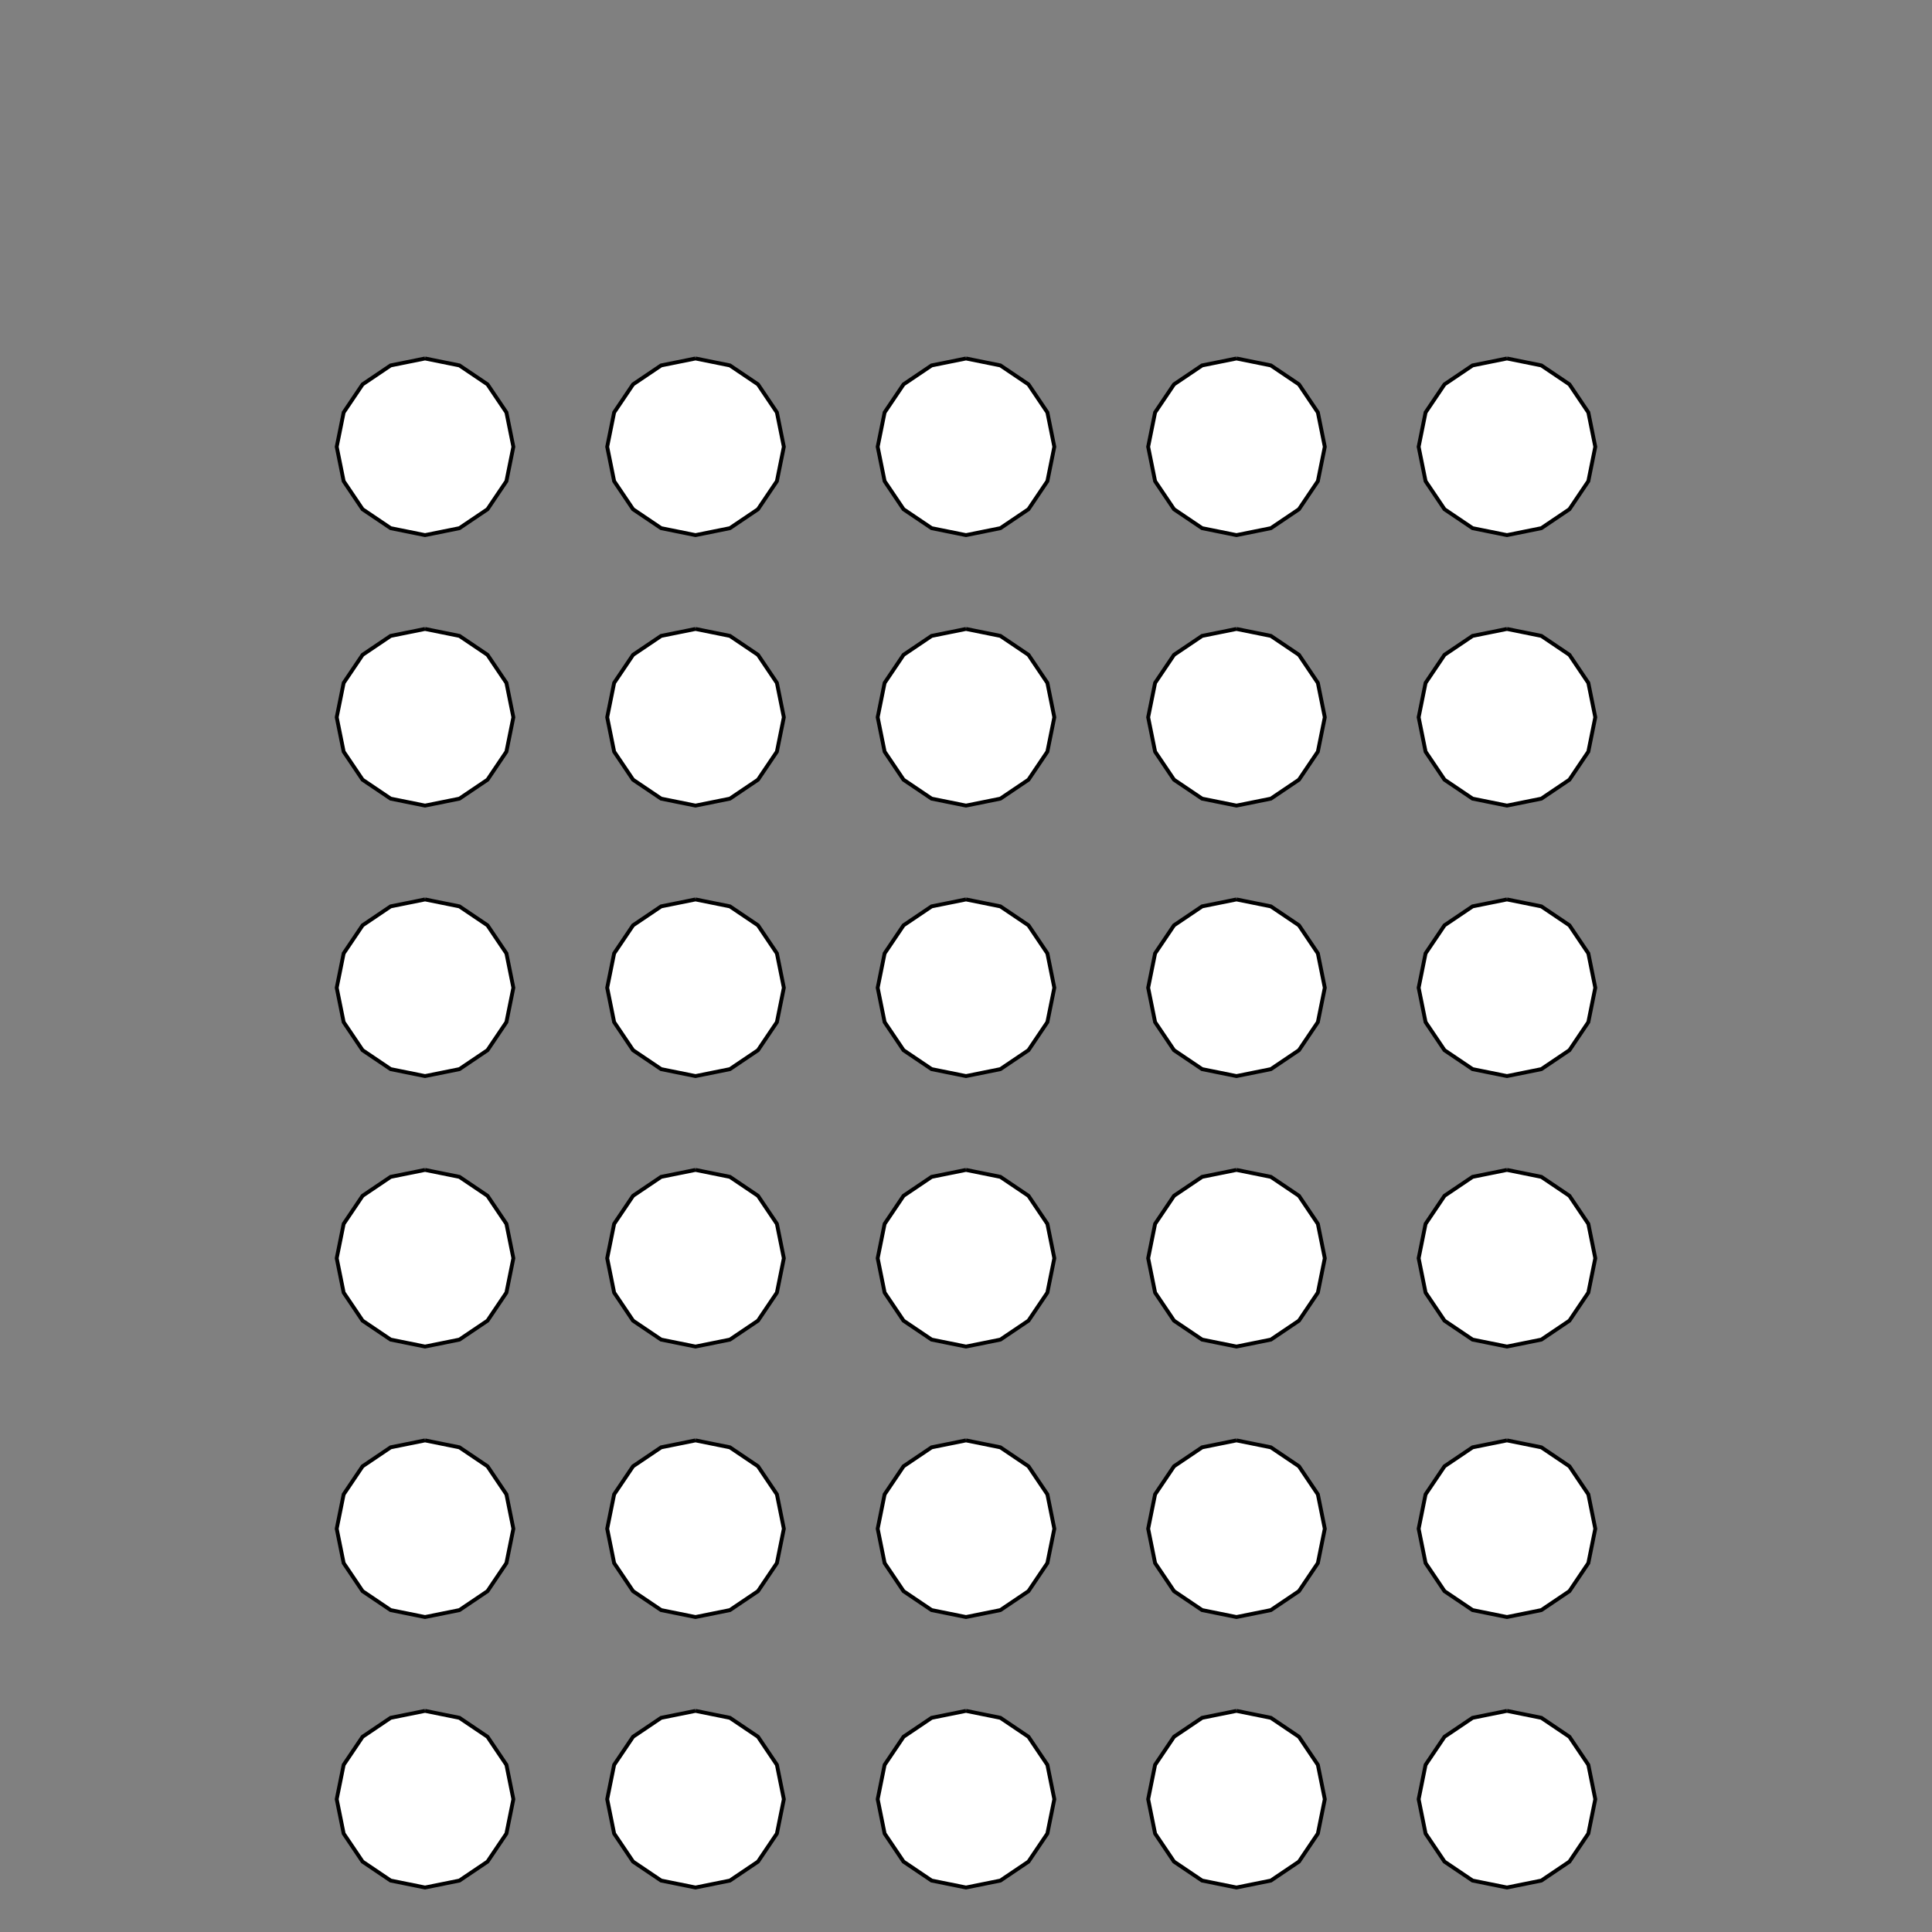<?xml version="1.0" encoding="UTF-8" standalone="no"?>
<!-- Created with Inkscape (http://www.inkscape.org/) -->

<svg
   xmlns:svg="http://www.w3.org/2000/svg"
   xmlns="http://www.w3.org/2000/svg"
   version="1.1"
   width="1000"
   height="1000"
   id="svg2973">
  <rect width="100%" height="100%" fill="#808080" stroke="none"/>
  <defs
     id="defs2975" />
  <g
     id="layer1">
    <path
       d="M 220,185.545 237.794,189.138 252.325,198.935 262.122,213.466 265.714,231.26 262.122,249.054 252.325,263.584 237.794,273.381 220,276.974 202.206,273.381 187.675,263.584 177.878,249.054 174.286,231.26 177.878,213.466 187.675,198.935 202.206,189.138 220,185.545"
       id="path2983"
       style="fill:#ffffff;fill-opacity:1;stroke:#000000;stroke-width:2;stroke-miterlimit:4;stroke-opacity:1" />
    <path
       d="M 360,185.545 377.794,189.138 392.325,198.935 402.122,213.466 405.714,231.26 402.122,249.054 392.325,263.584 377.794,273.381 360,276.974 342.206,273.381 327.675,263.584 317.878,249.054 314.286,231.26 317.878,213.466 327.675,198.935 342.206,189.138 360,185.545"
       id="path2986"
       style="fill:#ffffff;fill-opacity:1;stroke:#000000;stroke-width:2;stroke-miterlimit:4;stroke-opacity:1" />
    <path
       d="M 500,185.545 517.794,189.138 532.325,198.935 542.122,213.466 545.714,231.26 542.122,249.054 532.325,263.584 517.794,273.381 500,276.974 482.206,273.381 467.675,263.584 457.878,249.054 454.286,231.26 457.878,213.466 467.675,198.935 482.206,189.138 500,185.545"
       id="path2988"
       style="fill:#ffffff;fill-opacity:1;stroke:#000000;stroke-width:2;stroke-miterlimit:4;stroke-opacity:1" />
    <path
       d="M 640,185.545 657.794,189.138 672.325,198.935 682.122,213.466 685.714,231.26 682.122,249.054 672.325,263.584 657.794,273.381 640,276.974 622.206,273.381 607.675,263.584 597.878,249.054 594.286,231.26 597.878,213.466 607.675,198.935 622.206,189.138 640,185.545"
       id="path2990"
       style="fill:#ffffff;fill-opacity:1;stroke:#000000;stroke-width:2;stroke-miterlimit:4;stroke-opacity:1" />
    <path
       d="M 780,185.545 797.794,189.138 812.325,198.935 822.122,213.466 825.714,231.26 822.122,249.054 812.325,263.584 797.794,273.381 780,276.974 762.206,273.381 747.675,263.584 737.878,249.054 734.286,231.26 737.878,213.466 747.675,198.935 762.206,189.138 780,185.545"
       id="path2992"
       style="fill:#ffffff;fill-opacity:1;stroke:#000000;stroke-width:2;stroke-miterlimit:4;stroke-opacity:1" />
    <path
       d="M 780,325.545 797.794,329.138 812.325,338.935 822.122,353.466 825.714,371.26 822.122,389.054 812.325,403.584 797.794,413.381 780,416.974 762.206,413.381 747.675,403.584 737.878,389.054 734.286,371.26 737.878,353.466 747.675,338.935 762.206,329.138 780,325.545"
       id="path2994"
       style="fill:#ffffff;fill-opacity:1;stroke:#000000;stroke-width:2;stroke-miterlimit:4;stroke-opacity:1" />
    <path
       d="M 640,325.545 657.794,329.138 672.325,338.935 682.122,353.466 685.714,371.26 682.122,389.054 672.325,403.584 657.794,413.381 640,416.974 622.206,413.381 607.675,403.584 597.878,389.054 594.286,371.26 597.878,353.466 607.675,338.935 622.206,329.138 640,325.545"
       id="path2996"
       style="fill:#ffffff;fill-opacity:1;stroke:#000000;stroke-width:2;stroke-miterlimit:4;stroke-opacity:1" />
    <path
       d="M 500,325.545 517.794,329.138 532.325,338.935 542.122,353.466 545.714,371.26 542.122,389.054 532.325,403.584 517.794,413.381 500,416.974 482.206,413.381 467.675,403.584 457.878,389.054 454.286,371.26 457.878,353.466 467.675,338.935 482.206,329.138 500,325.545"
       id="path2998"
       style="fill:#ffffff;fill-opacity:1;stroke:#000000;stroke-width:2;stroke-miterlimit:4;stroke-opacity:1" />
    <path
       d="M 360,325.545 377.794,329.138 392.325,338.935 402.122,353.466 405.714,371.26 402.122,389.054 392.325,403.584 377.794,413.381 360,416.974 342.206,413.381 327.675,403.584 317.878,389.054 314.286,371.26 317.878,353.466 327.675,338.935 342.206,329.138 360,325.545"
       id="path3000"
       style="fill:#ffffff;fill-opacity:1;stroke:#000000;stroke-width:2;stroke-miterlimit:4;stroke-opacity:1" />
    <path
       d="M 220,325.545 237.794,329.138 252.325,338.935 262.122,353.466 265.714,371.26 262.122,389.054 252.325,403.584 237.794,413.381 220,416.974 202.206,413.381 187.675,403.584 177.878,389.054 174.286,371.26 177.878,353.466 187.675,338.935 202.206,329.138 220,325.545"
       id="path3002"
       style="fill:#ffffff;fill-opacity:1;stroke:#000000;stroke-width:2;stroke-miterlimit:4;stroke-opacity:1" />
    <path
       d="M 220,465.545 237.794,469.138 252.325,478.935 262.122,493.466 265.714,511.26 262.122,529.054 252.325,543.585 237.794,553.381 220,556.974 202.206,553.381 187.675,543.585 177.878,529.054 174.286,511.26 177.878,493.466 187.675,478.935 202.206,469.138 220,465.545"
       id="path3004"
       style="fill:#ffffff;fill-opacity:1;stroke:#000000;stroke-width:2;stroke-miterlimit:4;stroke-opacity:1" />
    <path
       d="M 360,465.545 377.794,469.138 392.325,478.935 402.122,493.466 405.714,511.26 402.122,529.054 392.325,543.585 377.794,553.381 360,556.974 342.206,553.381 327.675,543.585 317.878,529.054 314.286,511.26 317.878,493.466 327.675,478.935 342.206,469.138 360,465.545"
       id="path3006"
       style="fill:#ffffff;fill-opacity:1;stroke:#000000;stroke-width:2;stroke-miterlimit:4;stroke-opacity:1" />
    <path
       d="M 500,465.545 517.794,469.138 532.325,478.935 542.122,493.466 545.714,511.26 542.122,529.054 532.325,543.585 517.794,553.381 500,556.974 482.206,553.381 467.675,543.585 457.878,529.054 454.286,511.26 457.878,493.466 467.675,478.935 482.206,469.138 500,465.545"
       id="path3008"
       style="fill:#ffffff;fill-opacity:1;stroke:#000000;stroke-width:2;stroke-miterlimit:4;stroke-opacity:1" />
    <path
       d="M 640,465.545 657.794,469.138 672.325,478.935 682.122,493.466 685.714,511.26 682.122,529.054 672.325,543.585 657.794,553.381 640,556.974 622.206,553.381 607.675,543.585 597.878,529.054 594.286,511.26 597.878,493.466 607.675,478.935 622.206,469.138 640,465.545"
       id="path3010"
       style="fill:#ffffff;fill-opacity:1;stroke:#000000;stroke-width:2;stroke-miterlimit:4;stroke-opacity:1" />
    <path
       d="M 780,465.545 797.794,469.138 812.325,478.935 822.122,493.466 825.714,511.26 822.122,529.054 812.325,543.585 797.794,553.381 780,556.974 762.206,553.381 747.675,543.585 737.878,529.054 734.286,511.26 737.878,493.466 747.675,478.935 762.206,469.138 780,465.545"
       id="path3012"
       style="fill:#ffffff;fill-opacity:1;stroke:#000000;stroke-width:2;stroke-miterlimit:4;stroke-opacity:1" />
    <path
       d="M 780,605.545 797.794,609.138 812.325,618.935 822.122,633.466 825.714,651.26 822.122,669.054 812.325,683.585 797.794,693.381 780,696.974 762.206,693.381 747.675,683.585 737.878,669.054 734.286,651.26 737.878,633.466 747.675,618.935 762.206,609.138 780,605.545"
       id="path3014"
       style="fill:#ffffff;fill-opacity:1;stroke:#000000;stroke-width:2;stroke-miterlimit:4;stroke-opacity:1" />
    <path
       d="M 640,605.545 657.794,609.138 672.325,618.935 682.122,633.466 685.714,651.26 682.122,669.054 672.325,683.585 657.794,693.381 640,696.974 622.206,693.381 607.675,683.585 597.878,669.054 594.286,651.26 597.878,633.466 607.675,618.935 622.206,609.138 640,605.545"
       id="path3016"
       style="fill:#ffffff;fill-opacity:1;stroke:#000000;stroke-width:2;stroke-miterlimit:4;stroke-opacity:1" />
    <path
       d="M 500,605.545 517.794,609.138 532.325,618.935 542.122,633.466 545.714,651.26 542.122,669.054 532.325,683.585 517.794,693.381 500,696.974 482.206,693.381 467.675,683.585 457.878,669.054 454.286,651.26 457.878,633.466 467.675,618.935 482.206,609.138 500,605.545"
       id="path3018"
       style="fill:#ffffff;fill-opacity:1;stroke:#000000;stroke-width:2;stroke-miterlimit:4;stroke-opacity:1" />
    <path
       d="M 360,605.545 377.794,609.138 392.325,618.935 402.122,633.466 405.714,651.26 402.122,669.054 392.325,683.585 377.794,693.381 360,696.974 342.206,693.381 327.675,683.585 317.878,669.054 314.286,651.26 317.878,633.466 327.675,618.935 342.206,609.138 360,605.545"
       id="path3020"
       style="fill:#ffffff;fill-opacity:1;stroke:#000000;stroke-width:2;stroke-miterlimit:4;stroke-opacity:1" />
    <path
       d="M 220,605.545 237.794,609.138 252.325,618.935 262.122,633.466 265.714,651.26 262.122,669.054 252.325,683.585 237.794,693.381 220,696.974 202.206,693.381 187.675,683.585 177.878,669.054 174.286,651.26 177.878,633.466 187.675,618.935 202.206,609.138 220,605.545"
       id="path3022"
       style="fill:#ffffff;fill-opacity:1;stroke:#000000;stroke-width:2;stroke-miterlimit:4;stroke-opacity:1" />
    <path
       d="M 220,745.545 237.794,749.138 252.325,758.935 262.122,773.466 265.714,791.26 262.122,809.054 252.325,823.585 237.794,833.381 220,836.974 202.206,833.381 187.675,823.585 177.878,809.054 174.286,791.26 177.878,773.466 187.675,758.935 202.206,749.138 220,745.545"
       id="path3024"
       style="fill:#ffffff;fill-opacity:1;stroke:#000000;stroke-width:2;stroke-miterlimit:4;stroke-opacity:1" />
    <path
       d="M 360,745.545 377.794,749.138 392.325,758.935 402.122,773.466 405.714,791.26 402.122,809.054 392.325,823.585 377.794,833.381 360,836.974 342.206,833.381 327.675,823.585 317.878,809.054 314.286,791.26 317.878,773.466 327.675,758.935 342.206,749.138 360,745.545"
       id="path3026"
       style="fill:#ffffff;fill-opacity:1;stroke:#000000;stroke-width:2;stroke-miterlimit:4;stroke-opacity:1" />
    <path
       d="M 500,745.545 517.794,749.138 532.325,758.935 542.122,773.466 545.714,791.26 542.122,809.054 532.325,823.585 517.794,833.381 500,836.974 482.206,833.381 467.675,823.585 457.878,809.054 454.286,791.26 457.878,773.466 467.675,758.935 482.206,749.138 500,745.545"
       id="path3028"
       style="fill:#ffffff;fill-opacity:1;stroke:#000000;stroke-width:2;stroke-miterlimit:4;stroke-opacity:1" />
    <path
       d="M 640,745.545 657.794,749.138 672.325,758.935 682.122,773.466 685.714,791.26 682.122,809.054 672.325,823.585 657.794,833.381 640,836.974 622.206,833.381 607.675,823.585 597.878,809.054 594.286,791.26 597.878,773.466 607.675,758.935 622.206,749.138 640,745.545"
       id="path3030"
       style="fill:#ffffff;fill-opacity:1;stroke:#000000;stroke-width:2;stroke-miterlimit:4;stroke-opacity:1" />
    <path
       d="M 780,745.545 797.794,749.138 812.325,758.935 822.122,773.466 825.714,791.26 822.122,809.054 812.325,823.585 797.794,833.381 780,836.974 762.206,833.381 747.675,823.585 737.878,809.054 734.286,791.26 737.878,773.466 747.675,758.935 762.206,749.138 780,745.545"
       id="path3032"
       style="fill:#ffffff;fill-opacity:1;stroke:#000000;stroke-width:2;stroke-miterlimit:4;stroke-opacity:1" />
    <path
       d="M 780,885.545 797.794,889.138 812.325,898.935 822.122,913.466 825.714,931.26 822.122,949.054 812.325,963.585 797.794,973.381 780,976.974 762.206,973.381 747.675,963.585 737.878,949.054 734.286,931.26 737.878,913.466 747.675,898.935 762.206,889.138 780,885.545"
       id="path3034"
       style="fill:#ffffff;fill-opacity:1;stroke:#000000;stroke-width:2;stroke-miterlimit:4;stroke-opacity:1" />
    <path
       d="M 640,885.545 657.794,889.138 672.325,898.935 682.122,913.466 685.714,931.26 682.122,949.054 672.325,963.585 657.794,973.381 640,976.974 622.206,973.381 607.675,963.585 597.878,949.054 594.286,931.26 597.878,913.466 607.675,898.935 622.206,889.138 640,885.545"
       id="path3036"
       style="fill:#ffffff;fill-opacity:1;stroke:#000000;stroke-width:2;stroke-miterlimit:4;stroke-opacity:1" />
    <path
       d="M 500,885.545 517.794,889.138 532.325,898.935 542.122,913.466 545.714,931.26 542.122,949.054 532.325,963.585 517.794,973.381 500,976.974 482.206,973.381 467.675,963.585 457.878,949.054 454.286,931.26 457.878,913.466 467.675,898.935 482.206,889.138 500,885.545"
       id="path3038"
       style="fill:#ffffff;fill-opacity:1;stroke:#000000;stroke-width:2;stroke-miterlimit:4;stroke-opacity:1" />
    <path
       d="M 360,885.545 377.794,889.138 392.325,898.935 402.122,913.466 405.714,931.26 402.122,949.054 392.325,963.585 377.794,973.381 360,976.974 342.206,973.381 327.675,963.585 317.878,949.054 314.286,931.26 317.878,913.466 327.675,898.935 342.206,889.138 360,885.545"
       id="path3040"
       style="fill:#ffffff;fill-opacity:1;stroke:#000000;stroke-width:2;stroke-miterlimit:4;stroke-opacity:1" />
    <path
       d="M 220,885.545 237.794,889.138 252.325,898.935 262.122,913.466 265.714,931.26 262.122,949.054 252.325,963.585 237.794,973.381 220,976.974 202.206,973.381 187.675,963.585 177.878,949.054 174.286,931.26 177.878,913.466 187.675,898.935 202.206,889.138 220,885.545"
       id="path3042"
       style="fill:#ffffff;fill-opacity:1;stroke:#000000;stroke-width:2;stroke-miterlimit:4;stroke-opacity:1" />
  </g>
</svg>
